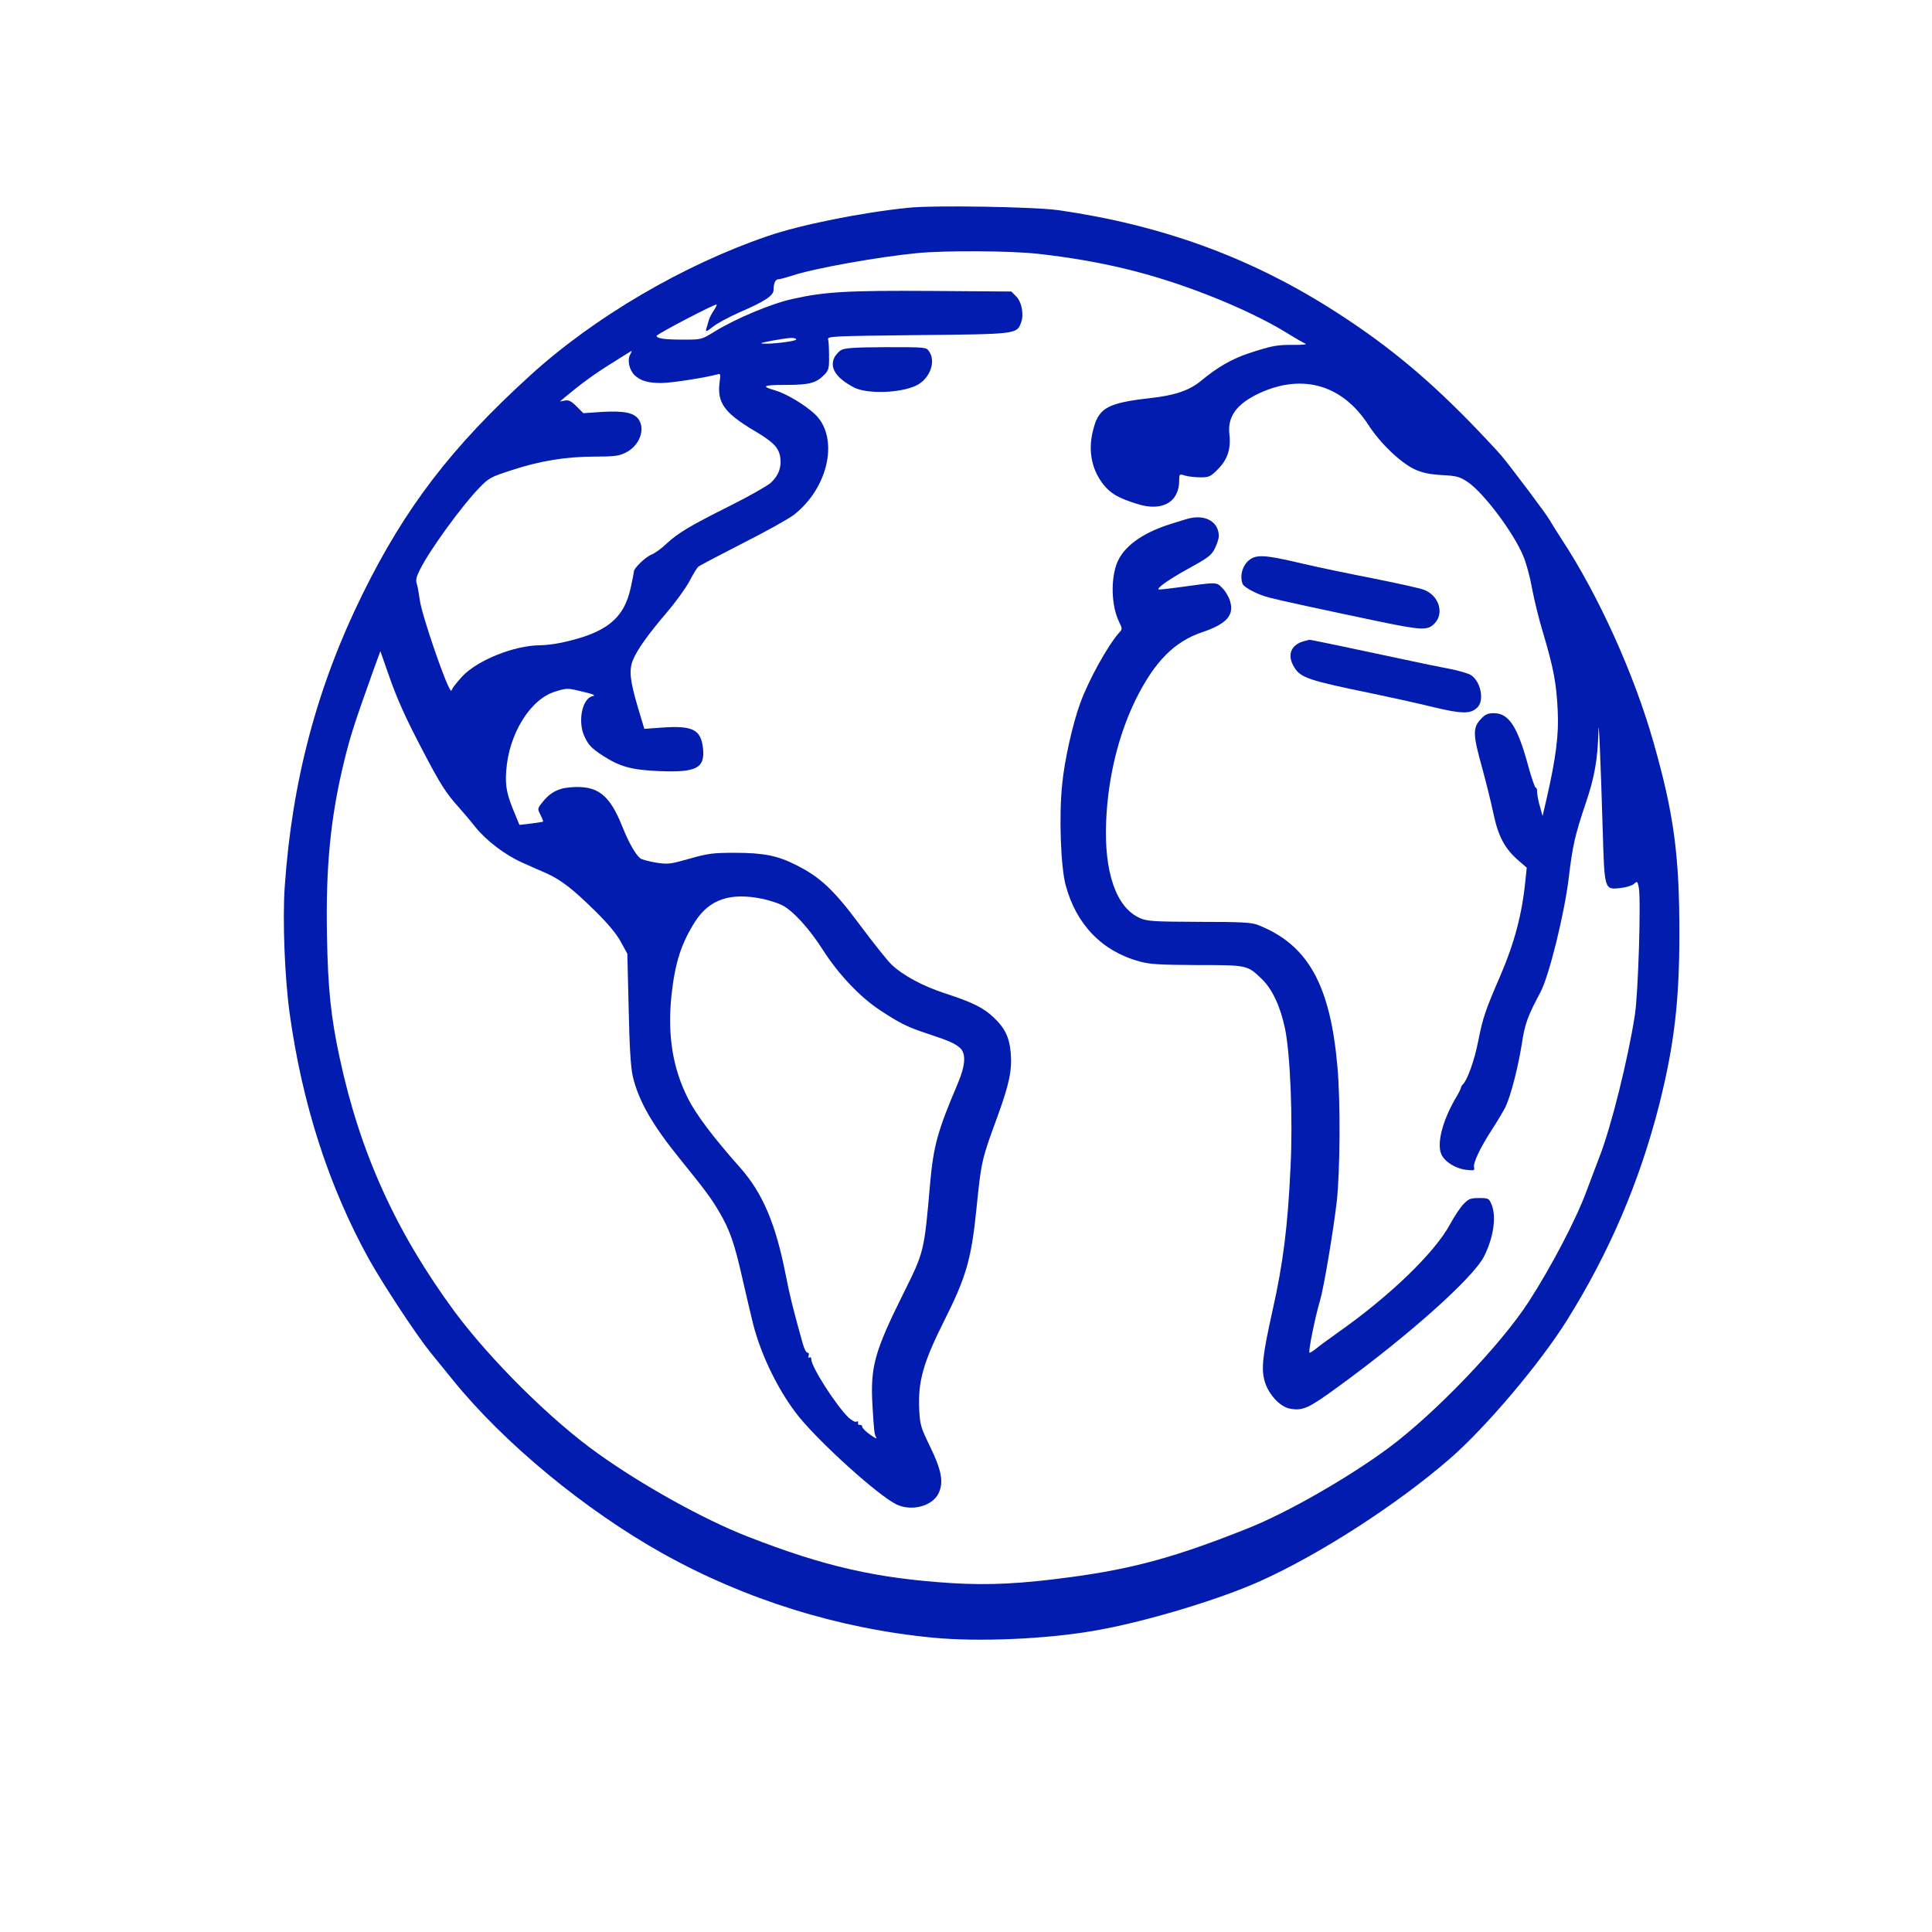 <?xml version="1.0" standalone="no"?>
<!DOCTYPE svg PUBLIC "-//W3C//DTD SVG 20010904//EN"
 "http://www.w3.org/TR/2001/REC-SVG-20010904/DTD/svg10.dtd">
<svg version="1.0" xmlns="http://www.w3.org/2000/svg" width="1024pt" height="1024pt" viewBox="0 0 1024 1024" preserveAspectRatio="xMidYMid meet">

<g transform="translate(0,1024) scale(0.1,-0.1)" fill="#021cb0" stroke="none">
<path d="M4816 9139 c-248 -25 -576 -91 -749 -151 -445 -152 -918 -429 -1257
-738 -417 -379 -663 -701 -889 -1160 -240 -487 -373 -987 -412 -1551 -12 -175
0 -480 26 -669 67 -484 208 -919 420 -1303 76 -136 250 -400 324 -492 31 -38
86 -106 121 -149 271 -335 700 -689 1113 -920 437 -244 931 -398 1432 -446
238 -23 595 -8 850 36 262 44 663 164 885 264 319 144 725 406 1005 649 190
165 477 504 620 733 226 361 387 740 490 1146 78 311 106 545 106 897 1 418
-29 642 -137 1020 -102 360 -290 777 -487 1077 -30 46 -59 93 -65 104 -14 26
-188 258 -250 334 -25 30 -105 115 -176 188 -242 247 -457 422 -736 598 -435
274 -898 442 -1440 520 -126 18 -661 27 -794 13z m684 -244 c336 -38 602 -102
900 -218 160 -62 316 -137 418 -200 48 -30 94 -56 102 -59 8 -4 -19 -6 -60 -6
-91 1 -117 -4 -237 -43 -94 -31 -170 -75 -258 -148 -60 -50 -139 -77 -268 -91
-222 -25 -271 -51 -300 -157 -32 -112 -15 -213 48 -297 40 -51 78 -74 179
-106 134 -44 226 7 226 124 0 34 0 35 32 25 18 -5 55 -9 82 -9 44 0 53 4 91
43 51 51 70 108 61 185 -11 94 39 162 159 218 230 106 441 44 579 -170 63 -97
170 -199 245 -234 40 -18 77 -26 143 -30 80 -4 95 -9 136 -36 85 -57 244 -268
296 -394 15 -35 36 -112 46 -170 11 -59 37 -167 60 -241 54 -182 69 -262 76
-404 7 -129 -9 -252 -58 -467 l-22 -95 -14 50 c-8 28 -15 62 -15 77 0 15 -3
25 -7 23 -4 -2 -22 49 -40 115 -57 210 -103 280 -182 280 -32 0 -46 -6 -69
-31 -44 -47 -43 -81 7 -260 19 -70 46 -177 59 -239 26 -124 61 -190 138 -255
l39 -34 -7 -68 c-18 -179 -58 -329 -131 -500 -82 -189 -94 -225 -119 -350 -20
-104 -60 -214 -84 -233 -3 -3 -7 -10 -8 -16 -1 -7 -15 -34 -31 -60 -67 -117
-97 -234 -73 -291 16 -39 74 -76 130 -83 42 -5 48 -4 44 11 -7 24 33 107 94
201 28 43 60 97 72 120 28 59 67 209 87 336 16 106 31 146 98 272 46 84 129
422 151 610 20 168 33 225 90 394 47 138 63 232 67 381 1 87 11 -134 23 -535
9 -306 9 -306 92 -297 30 3 63 13 73 22 18 16 19 15 26 -20 12 -66 -3 -561
-21 -675 -36 -233 -126 -594 -187 -750 -22 -58 -53 -139 -68 -180 -56 -153
-189 -406 -308 -590 -149 -230 -497 -592 -742 -774 -212 -157 -538 -344 -745
-426 -378 -151 -605 -214 -940 -259 -260 -35 -432 -44 -628 -32 -399 25 -678
88 -1087 248 -230 90 -555 270 -792 440 -250 178 -571 498 -760 753 -309 420
-500 841 -607 1340 -47 217 -63 366 -68 652 -7 366 19 630 92 927 33 135 55
201 152 473 l39 107 39 -112 c50 -144 92 -237 189 -422 89 -170 120 -219 185
-291 25 -28 66 -76 91 -108 56 -70 155 -146 246 -187 38 -17 96 -43 129 -57
80 -36 141 -84 261 -202 67 -66 113 -121 135 -163 l34 -62 7 -290 c4 -199 11
-311 21 -356 30 -131 102 -258 252 -443 131 -162 165 -207 208 -281 55 -94 80
-165 122 -352 20 -87 45 -194 56 -238 43 -171 140 -367 245 -496 119 -145 413
-410 512 -461 80 -41 194 -12 227 58 27 58 16 121 -46 248 -49 101 -53 114
-57 196 -7 147 21 247 129 463 120 238 147 332 174 597 26 257 28 264 111 490
63 173 79 248 71 340 -7 81 -30 130 -89 186 -54 52 -112 81 -256 128 -121 39
-228 97 -288 155 -21 20 -95 113 -166 208 -139 187 -210 254 -340 319 -97 49
-172 64 -323 64 -115 0 -141 -3 -240 -31 -102 -29 -115 -31 -178 -21 -37 6
-75 16 -84 23 -26 22 -61 84 -93 164 -70 176 -133 224 -278 212 -67 -5 -112
-31 -155 -89 -18 -24 -18 -27 -2 -58 9 -17 15 -33 13 -35 -2 -1 -30 -6 -64
-10 l-61 -7 -20 49 c-47 110 -56 153 -50 237 13 195 128 382 261 421 62 19 63
19 149 -2 55 -13 66 -19 47 -23 -53 -12 -78 -128 -45 -207 21 -49 39 -69 103
-110 89 -57 151 -74 297 -80 197 -8 242 16 231 121 -11 99 -54 121 -214 110
l-97 -7 -33 110 c-43 145 -49 200 -28 253 22 55 77 133 181 255 47 55 101 130
120 166 19 37 40 71 47 76 7 6 112 61 233 123 121 61 243 129 272 151 187 145
242 414 110 536 -53 49 -152 108 -209 124 -77 22 -64 29 56 29 128 0 163 10
207 56 21 22 24 35 23 97 0 40 -2 80 -5 89 -4 16 30 17 472 22 522 5 528 5
550 64 17 43 5 111 -25 141 l-26 26 -418 3 c-448 3 -572 -4 -744 -43 -112 -25
-298 -103 -412 -173 -68 -42 -69 -42 -165 -42 -97 0 -141 6 -141 20 0 9 312
172 318 166 2 -3 -5 -17 -16 -33 -10 -15 -23 -39 -26 -53 -4 -14 -10 -34 -13
-44 -4 -16 2 -14 35 12 22 18 86 52 142 77 134 58 180 88 180 119 0 35 10 56
26 56 8 0 40 9 72 19 112 38 458 100 667 120 152 14 489 12 635 -4z m-1280
-454 c0 -11 -154 -28 -185 -21 -12 3 119 27 158 29 15 0 27 -3 27 -8z m-881
-82 c-15 -29 -3 -81 24 -107 33 -31 71 -42 142 -42 54 0 238 29 298 46 16 5
17 1 11 -43 -14 -106 25 -161 179 -253 105 -62 134 -91 142 -142 9 -52 -9
-101 -51 -138 -20 -17 -117 -72 -217 -122 -210 -105 -274 -143 -337 -202 -25
-24 -60 -49 -78 -56 -29 -11 -92 -71 -92 -88 0 -4 -7 -41 -16 -82 -35 -169
-130 -245 -367 -296 -38 -8 -89 -14 -115 -14 -136 -1 -329 -78 -411 -164 -26
-29 -50 -58 -53 -66 -3 -8 -7 -13 -9 -10 -28 33 -156 409 -164 480 -4 30 -11
68 -15 83 -8 23 -4 39 17 80 52 104 221 336 312 430 53 55 62 59 176 96 150
49 288 71 441 71 98 0 125 3 160 21 72 34 106 123 69 176 -25 36 -78 46 -191
40 l-102 -7 -36 36 c-28 28 -42 35 -62 31 l-26 -5 28 24 c84 70 152 120 245
178 57 36 105 66 107 66 1 0 -2 -9 -9 -21z m702 -2883 c37 -8 84 -23 105 -34
58 -30 144 -124 217 -239 82 -128 197 -249 301 -317 106 -70 146 -90 253 -125
115 -38 143 -51 171 -75 33 -30 30 -91 -12 -190 -106 -249 -128 -328 -146
-526 -32 -367 -31 -363 -144 -590 -151 -304 -173 -385 -162 -585 9 -148 10
-158 21 -175 5 -8 -10 -1 -33 16 -23 16 -42 35 -42 42 0 6 -6 11 -12 10 -7 -2
-12 3 -10 10 1 8 -2 11 -9 7 -6 -4 -24 6 -41 21 -67 65 -198 269 -198 310 0 9
-4 12 -10 9 -6 -3 -7 1 -4 9 3 9 1 16 -4 16 -9 0 -18 16 -29 55 -47 168 -66
243 -88 355 -53 272 -122 435 -241 570 -143 161 -236 284 -278 369 -81 160
-109 336 -87 546 19 173 51 273 125 390 76 119 188 156 357 121z"></path>
<path d="M4459 8385 c-14 -8 -32 -28 -39 -45 -22 -53 15 -106 107 -154 69 -35
243 -30 328 10 73 35 108 127 69 182 -15 22 -19 22 -227 22 -164 -1 -218 -4
-238 -15z"></path>
<path d="M6305 7493 c-11 -2 -61 -18 -112 -34 -144 -47 -240 -119 -273 -204
-34 -88 -29 -226 10 -308 19 -40 20 -41 1 -61 -60 -68 -162 -252 -206 -374
-40 -110 -83 -302 -95 -427 -18 -167 -8 -437 18 -536 56 -209 193 -351 392
-405 54 -15 107 -18 305 -19 269 0 266 0 344 -75 55 -54 97 -144 122 -262 28
-137 42 -482 29 -737 -15 -317 -39 -505 -95 -756 -53 -237 -61 -309 -42 -376
20 -69 81 -135 133 -145 68 -13 99 1 251 112 379 275 721 581 779 695 50 100
66 210 40 274 -14 34 -17 35 -67 35 -46 0 -55 -4 -83 -33 -17 -18 -49 -66 -71
-107 -82 -151 -320 -380 -590 -570 -49 -35 -103 -74 -118 -87 -16 -13 -32 -23
-36 -23 -9 0 29 188 55 275 21 71 70 365 89 525 18 159 20 533 4 713 -38 439
-157 651 -423 755 -34 13 -87 16 -311 16 -241 1 -275 3 -313 20 -126 55 -191
243 -179 515 10 231 65 456 156 642 100 202 205 309 355 359 127 43 168 89
146 163 -6 22 -25 54 -41 70 -34 33 -21 33 -239 3 -52 -7 -97 -12 -99 -10 -10
8 59 56 163 113 102 56 118 69 136 106 11 23 20 51 20 63 0 74 -67 115 -155
95z"></path>
<path d="M6653 7288 c-55 -14 -88 -86 -67 -143 8 -19 82 -58 144 -73 52 -14
293 -66 560 -122 251 -52 277 -53 315 -13 51 55 20 148 -58 177 -23 9 -148 36
-277 62 -129 25 -291 59 -359 75 -165 39 -220 47 -258 37z"></path>
<path d="M6906 6840 c-66 -20 -85 -75 -46 -137 33 -55 78 -70 410 -138 96 -20
242 -52 323 -72 158 -38 202 -38 238 -2 39 39 15 145 -40 174 -17 8 -66 22
-108 30 -43 8 -152 30 -243 50 -253 54 -494 105 -500 104 -3 0 -18 -5 -34 -9z"></path>
</g>
</svg>
